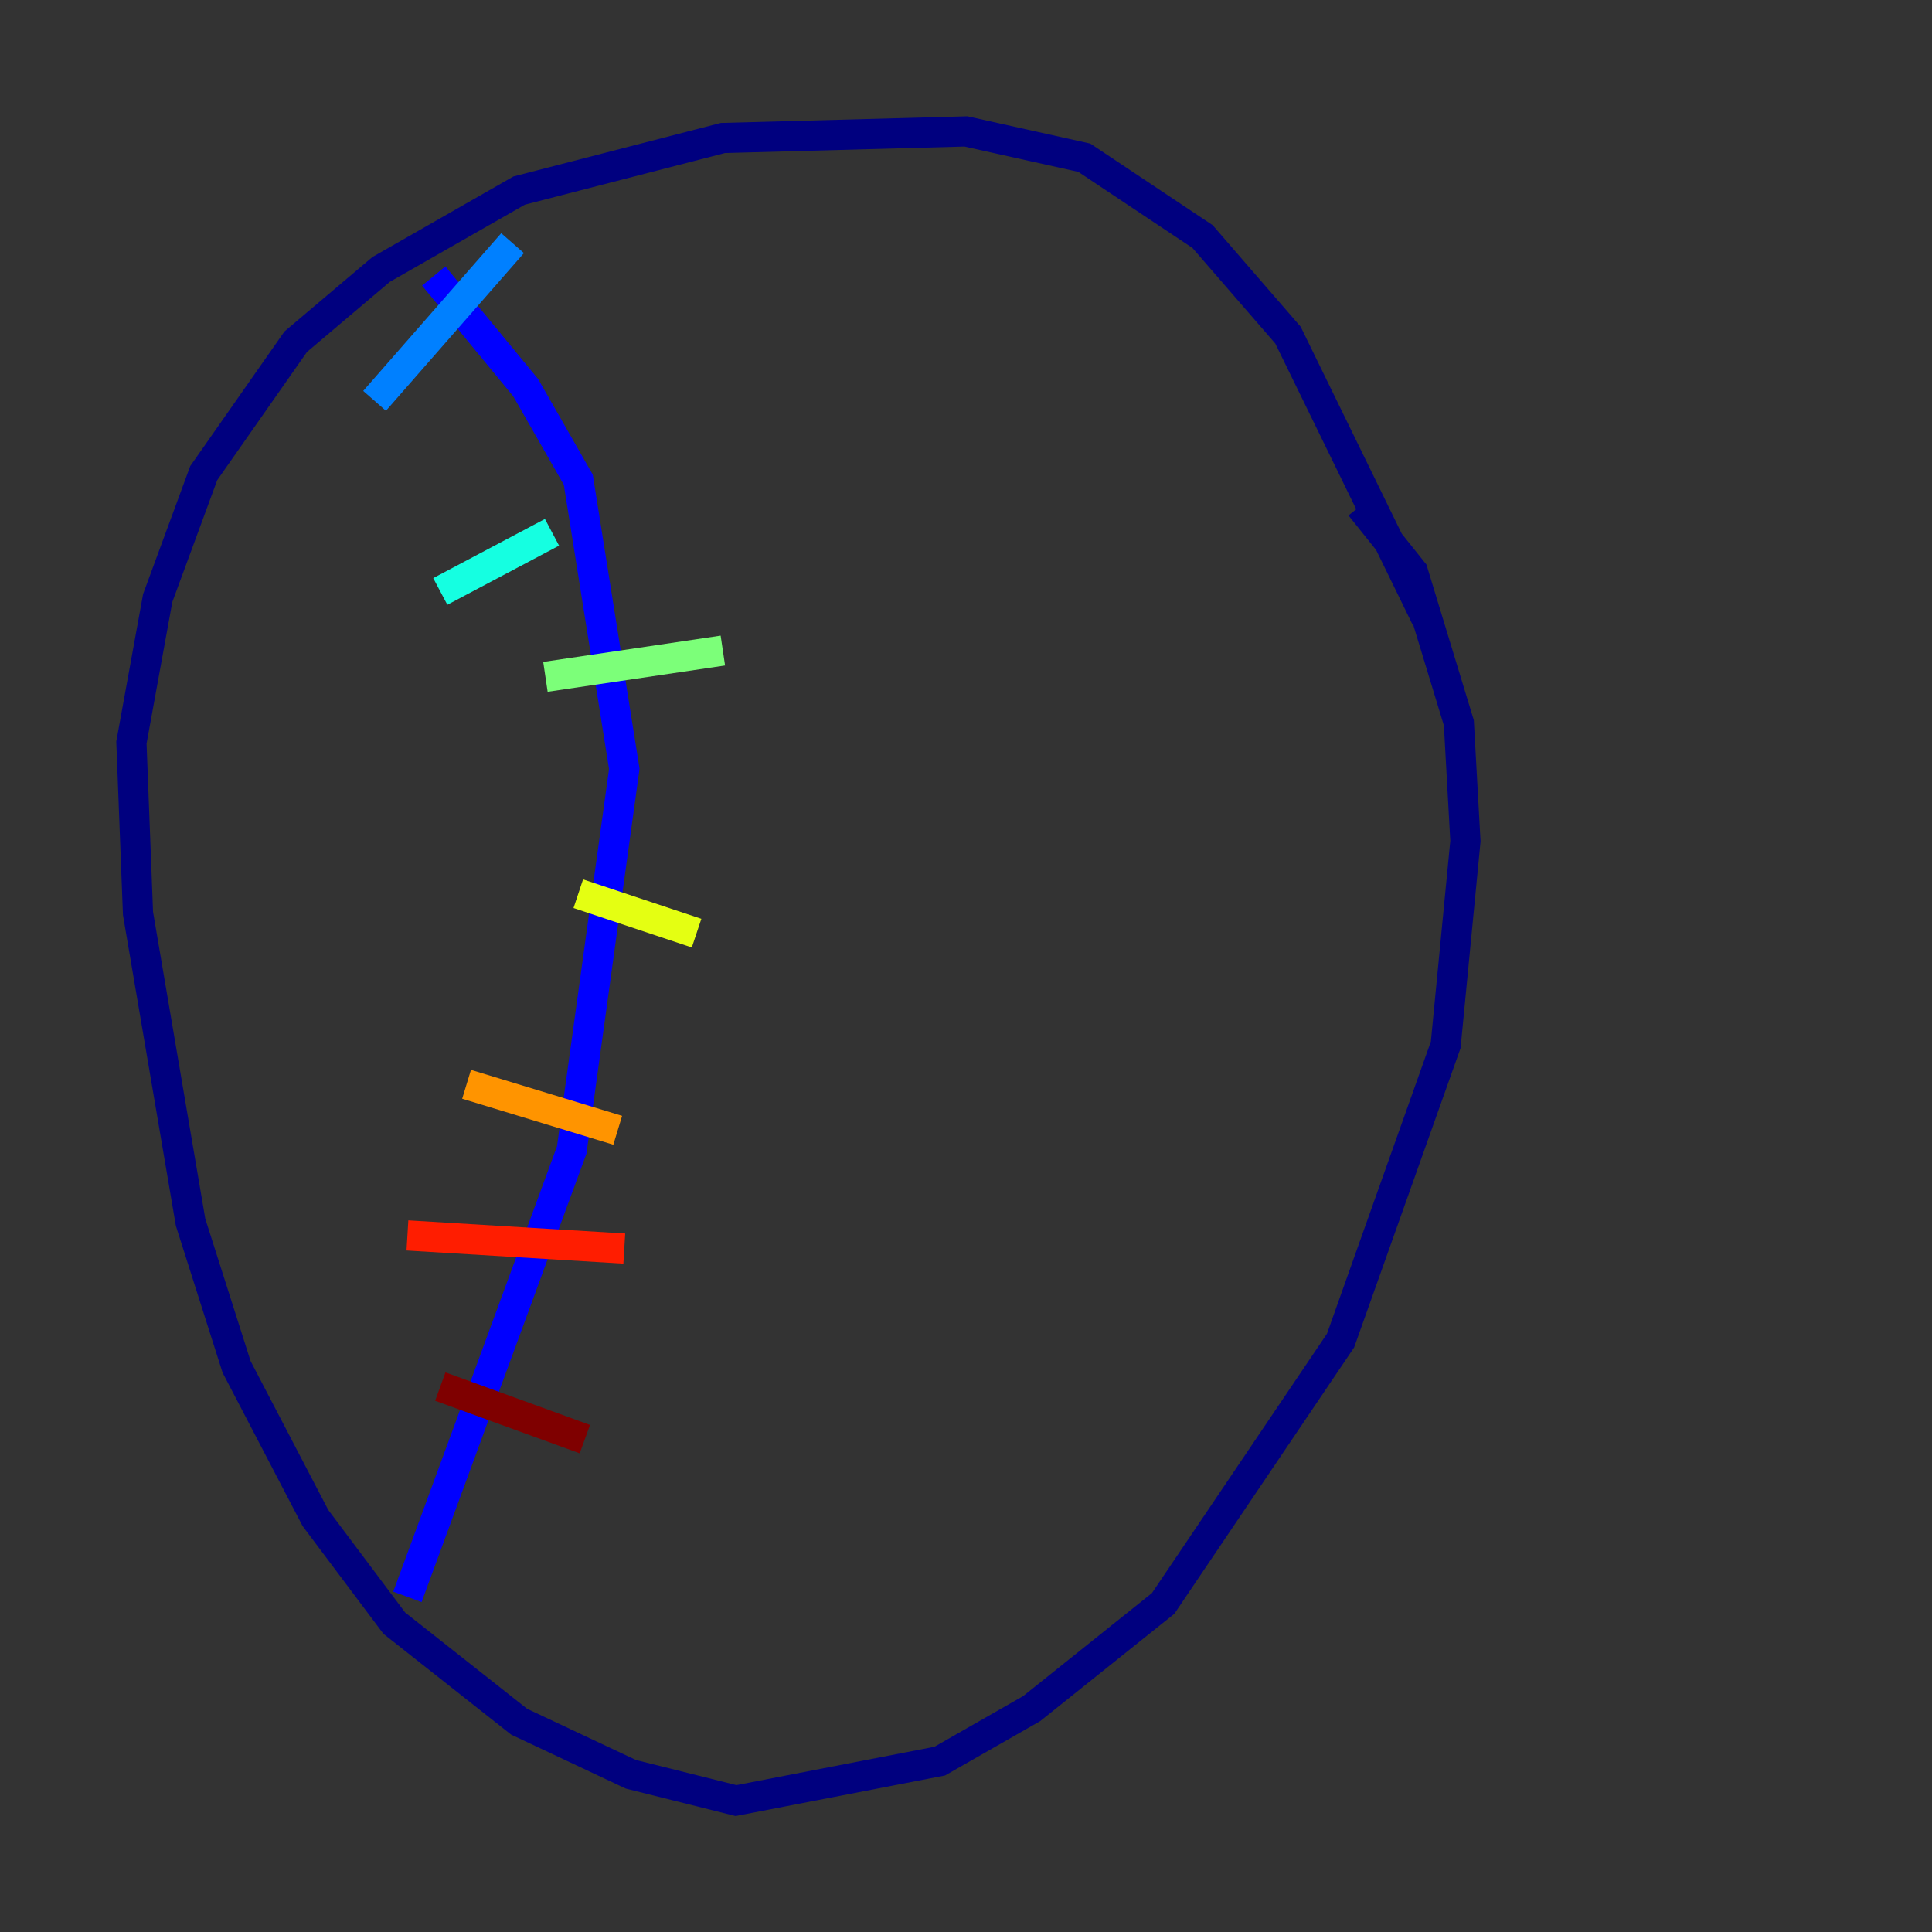 <?xml version="1.0" encoding="utf-8" ?>
<svg baseProfile="tiny" height="128" version="1.2" viewBox="0,0,128,128" width="128" xmlns="http://www.w3.org/2000/svg" xmlns:ev="http://www.w3.org/2001/xml-events" xmlns:xlink="http://www.w3.org/1999/xlink"><rect x="0" y="0" width="128" height="128" fill="#333333" stroke="none"/><defs /><polyline fill="none" points="94.476,40.925 85.333,22.204 79.674,15.674 71.837,10.449 64.0,8.707 47.891,9.143 34.395,12.626 25.252,17.85 19.592,22.64 13.497,31.347 10.449,39.619 8.707,49.197 9.143,60.517 12.626,80.98 15.674,90.558 20.898,100.571 26.122,107.537 34.395,114.068 41.796,117.551 48.762,119.293 62.258,116.68 68.354,113.197 77.061,106.231 88.816,88.816 95.782,69.225 97.088,55.728 96.653,47.891 93.605,37.878 90.122,33.524" stroke="#00007f" stroke-width="2" /><polyline fill="none" points="28.735,18.286 34.83,25.687 38.313,31.782 41.361,50.939 37.878,76.191 26.993,105.796" stroke="#0000ff" stroke-width="2" /><polyline fill="none" points="24.816,26.558 33.959,16.109" stroke="#0080ff" stroke-width="2" /><polyline fill="none" points="29.17,39.184 36.571,35.265" stroke="#15ffe1" stroke-width="2" /><polyline fill="none" points="36.136,44.843 47.891,43.102" stroke="#7cff79" stroke-width="2" /><polyline fill="none" points="38.313,59.211 46.15,61.823" stroke="#e4ff12" stroke-width="2" /><polyline fill="none" points="30.912,71.837 40.925,74.884" stroke="#ff9400" stroke-width="2" /><polyline fill="none" points="26.993,81.85 41.361,82.721" stroke="#ff1d00" stroke-width="2" /><polyline fill="none" points="29.17,91.864 38.748,95.347" stroke="#7f0000" stroke-width="2" /></svg>